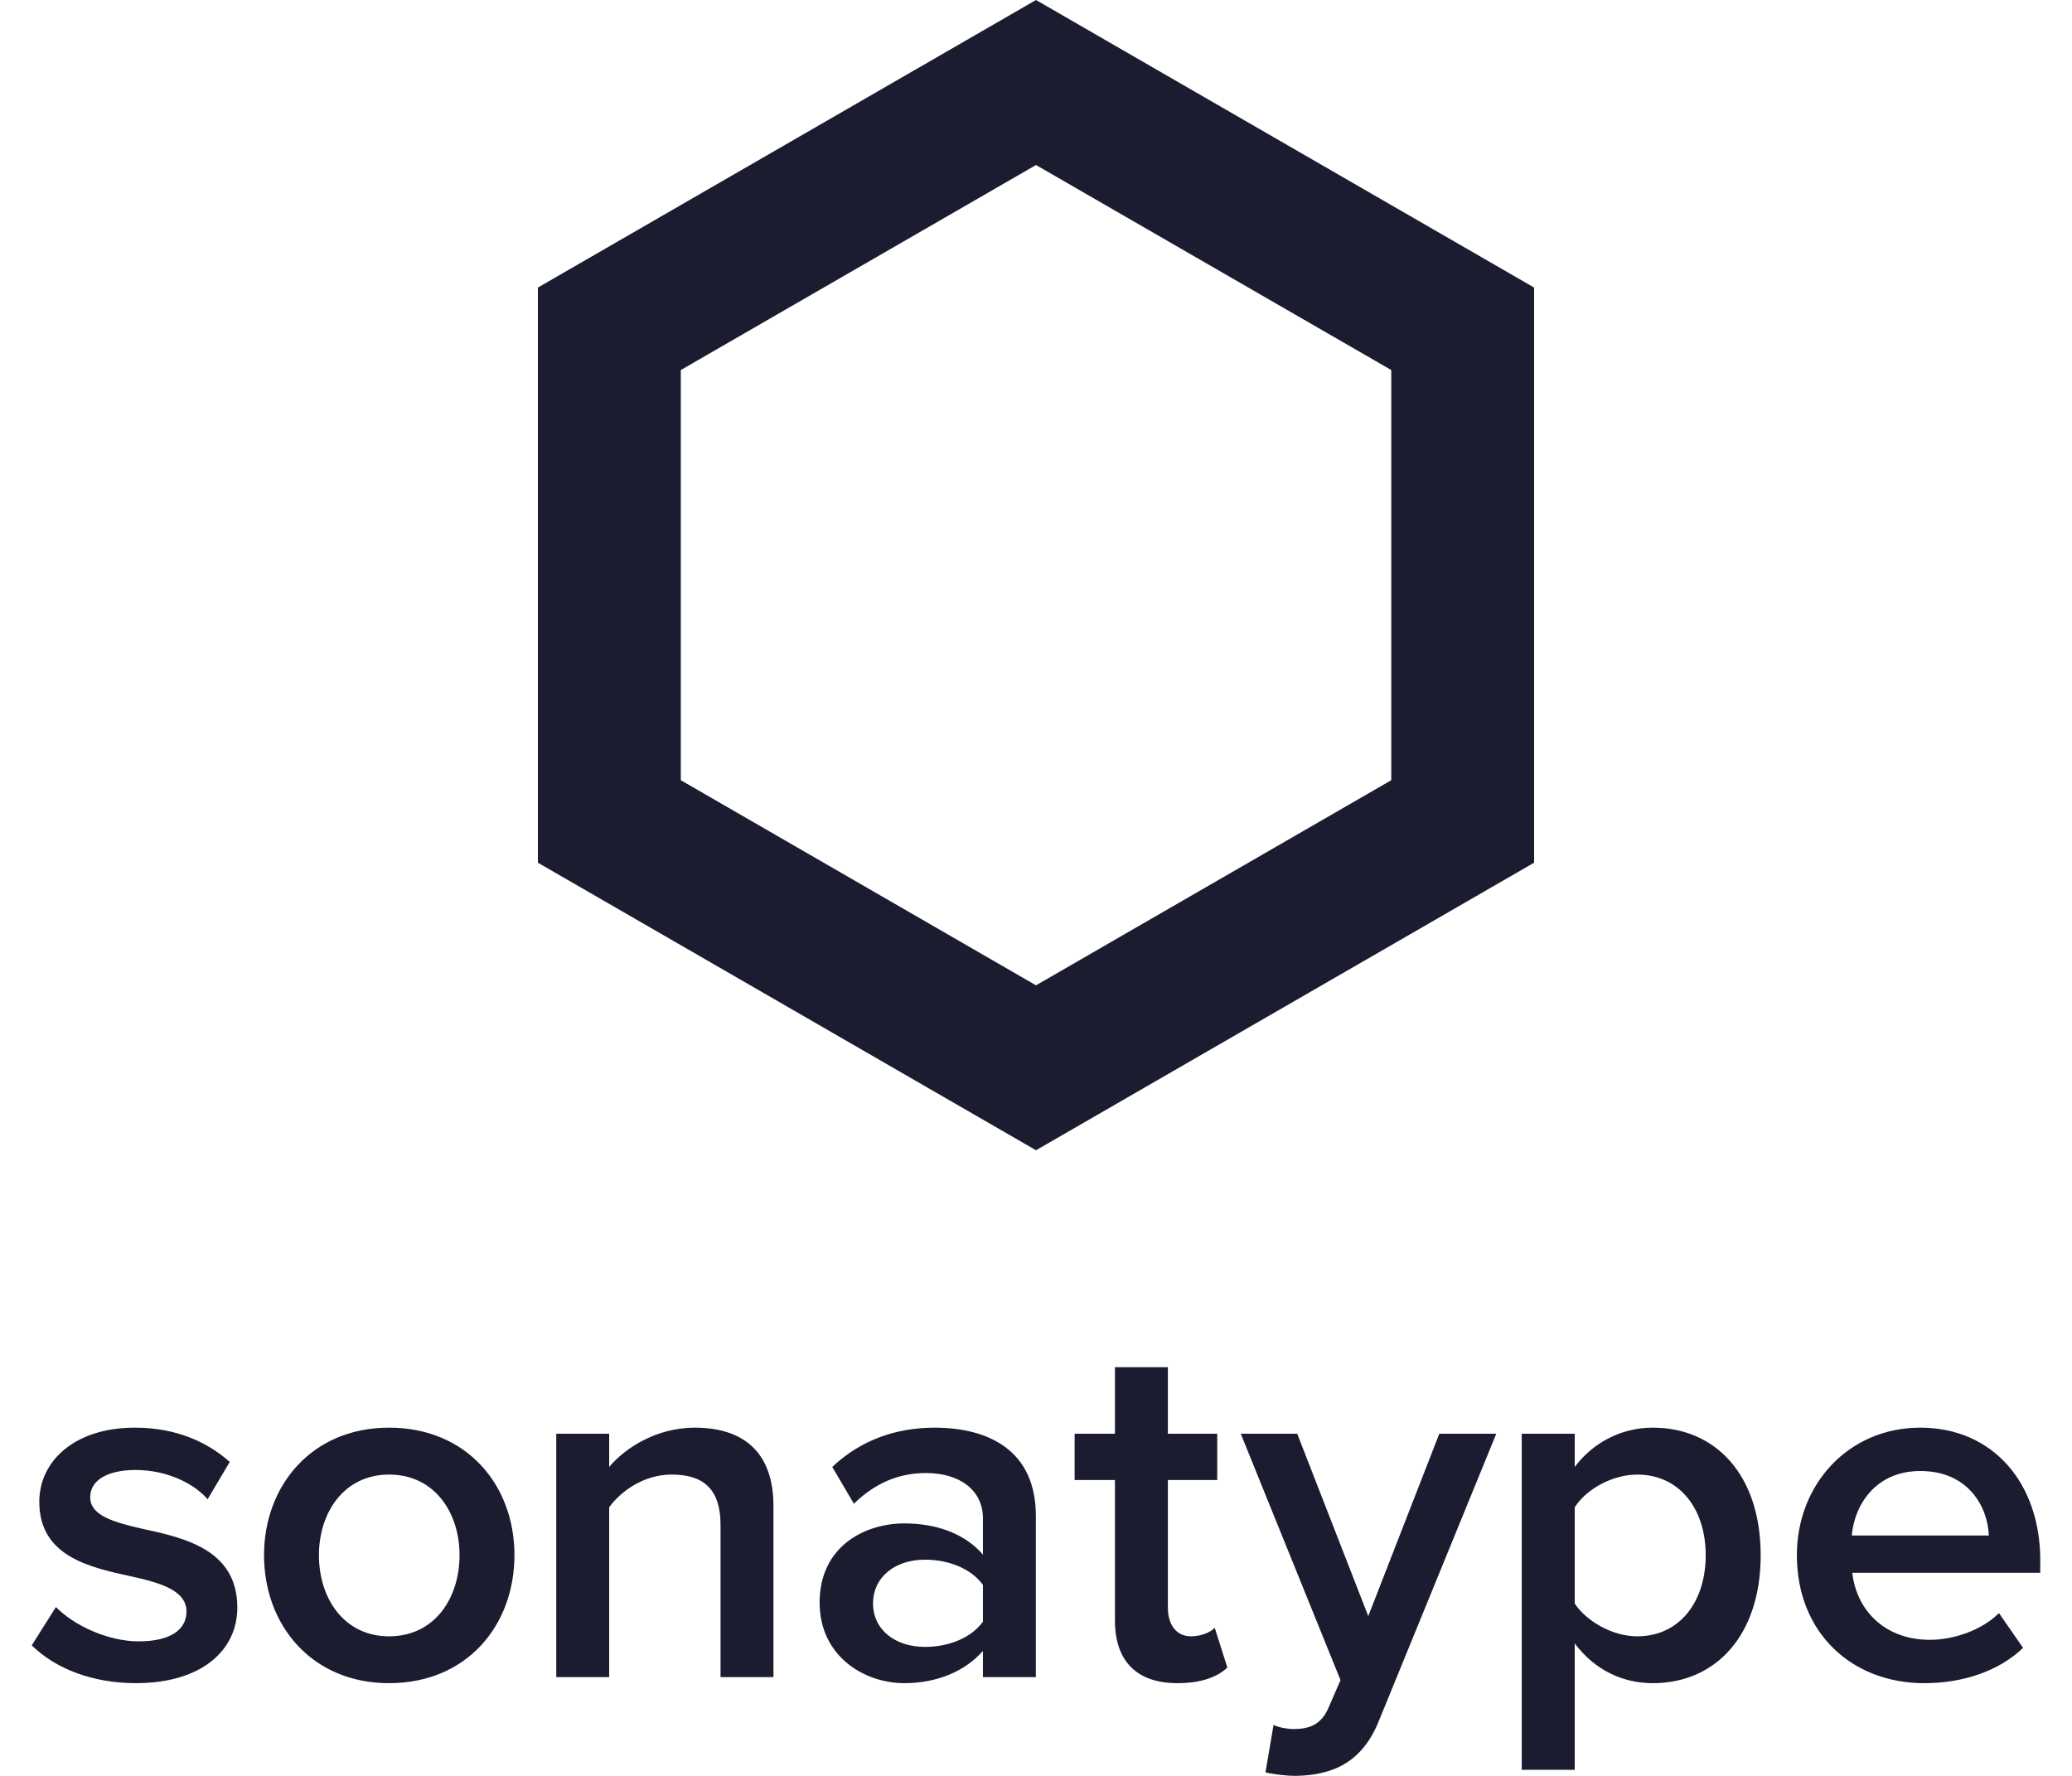 <svg fill="#1B1C30" role="img" viewBox="0 0 28 24" xmlns="http://www.w3.org/2000/svg"><title>Sonatype</title><path d="M3.207 21.725c0 0.579-0.483 1.021-1.368 1.022-0.558 0-1.069-0.177-1.41-0.511l0.327-0.518c0.232 0.239 0.688 0.463 1.117 0.464 0.429 0 0.647-0.157 0.647-0.402 0-0.286-0.347-0.388-0.75-0.477-0.565-0.122-1.239-0.272-1.239-1.008 0-0.538 0.463-1.001 1.294-1.001 0.558 0 0.981 0.197 1.28 0.463l-0.299 0.504c-0.197-0.225-0.565-0.395-0.974-0.395-0.375 0-0.613 0.136-0.613 0.368 0 0.252 0.327 0.34 0.715 0.429 0.572 0.123 1.273 0.286 1.273 1.062z m3.745-0.708c0 0.947-0.64 1.73-1.695 1.73-1.042 0-1.689-0.783-1.689-1.73 0-0.94 0.647-1.723 1.689-1.723 1.056 0 1.696 0.783 1.695 1.723z m-0.742 0c0-0.579-0.341-1.09-0.953-1.089-0.606 0-0.947 0.511-0.947 1.089 0 0.586 0.34 1.096 0.947 1.097 0.613 0 0.953-0.511 0.953-1.097z m3.18-1.723c-0.518 0-0.94 0.272-1.158 0.531v-0.449h-0.715v3.289H8.232v-2.295c0.163-0.225 0.477-0.443 0.845-0.442 0.402 0 0.66 0.17 0.66 0.68v2.057h0.715v-2.315c0-0.674-0.354-1.055-1.062-1.056z m4.608 1.192v2.179h-0.715v-0.354c-0.245 0.279-0.627 0.436-1.063 0.436-0.538 0-1.144-0.361-1.144-1.09 0-0.756 0.606-1.069 1.144-1.069 0.443 0 0.824 0.143 1.063 0.422v-0.49c0-0.381-0.313-0.613-0.77-0.613-0.368 0-0.688 0.136-0.974 0.415l-0.292-0.497c0.381-0.361 0.858-0.531 1.382-0.531 0.729 0 1.369 0.306 1.369 1.192z m-0.715 0.933c-0.163-0.225-0.47-0.341-0.783-0.341-0.402 0-0.702 0.232-0.702 0.593 0 0.354 0.3 0.586 0.702 0.586 0.313 0 0.62-0.116 0.783-0.341v-0.497z m2.812 0.695c-0.204 0-0.313-0.163-0.313-0.389V20.002h0.667v-0.626h-0.667v-0.899h-0.715v0.899h-0.545v0.626h0.545v1.9c0 0.545 0.293 0.845 0.844 0.845 0.334 0 0.545-0.089 0.675-0.211l-0.171-0.538c-0.055 0.061-0.184 0.116-0.32 0.116z m2.395-0.273l-0.96-2.465h-0.763l1.348 3.33-0.163 0.375c-0.095 0.218-0.245 0.286-0.47 0.286-0.082 0-0.197-0.02-0.272-0.055l-0.109 0.64c0.102 0.027 0.3 0.048 0.401 0.048 0.511-0.007 0.906-0.184 1.131-0.742l1.587-3.882h-0.77l-0.96 2.465z m5.303-0.824c0 1.083-0.606 1.73-1.458 1.73-0.416 0-0.79-0.184-1.055-0.538v1.709h-0.716V19.376h0.716v0.449c0.245-0.327 0.627-0.531 1.055-0.531 0.851 0 1.457 0.64 1.458 1.723z m-0.743 0c0-0.633-0.361-1.09-0.926-1.089-0.334 0-0.688 0.197-0.844 0.442v1.301c0.157 0.238 0.511 0.443 0.844 0.443 0.565 0 0.926-0.456 0.926-1.097zM27.571 21.255h-2.54c0.055 0.497 0.429 0.906 1.049 0.906 0.32 0 0.702-0.129 0.933-0.361l0.326 0.47c-0.327 0.313-0.81 0.477-1.334 0.477-0.988 0-1.723-0.688-1.723-1.73 0-0.953 0.694-1.723 1.668-1.723 0.988 0 1.621 0.756 1.621 1.791v0.17z m-0.695-0.504c-0.014-0.388-0.279-0.872-0.926-0.871-0.613 0-0.892 0.47-0.926 0.871h1.852z m-6.145-9.092L14 15.545l-6.731-3.886V3.886L14 0l6.731 3.886v7.773z m-1.93-6.658L14 2.23 9.2 5.001v5.543L14 13.316l4.801-2.772V5.001z"/></svg>